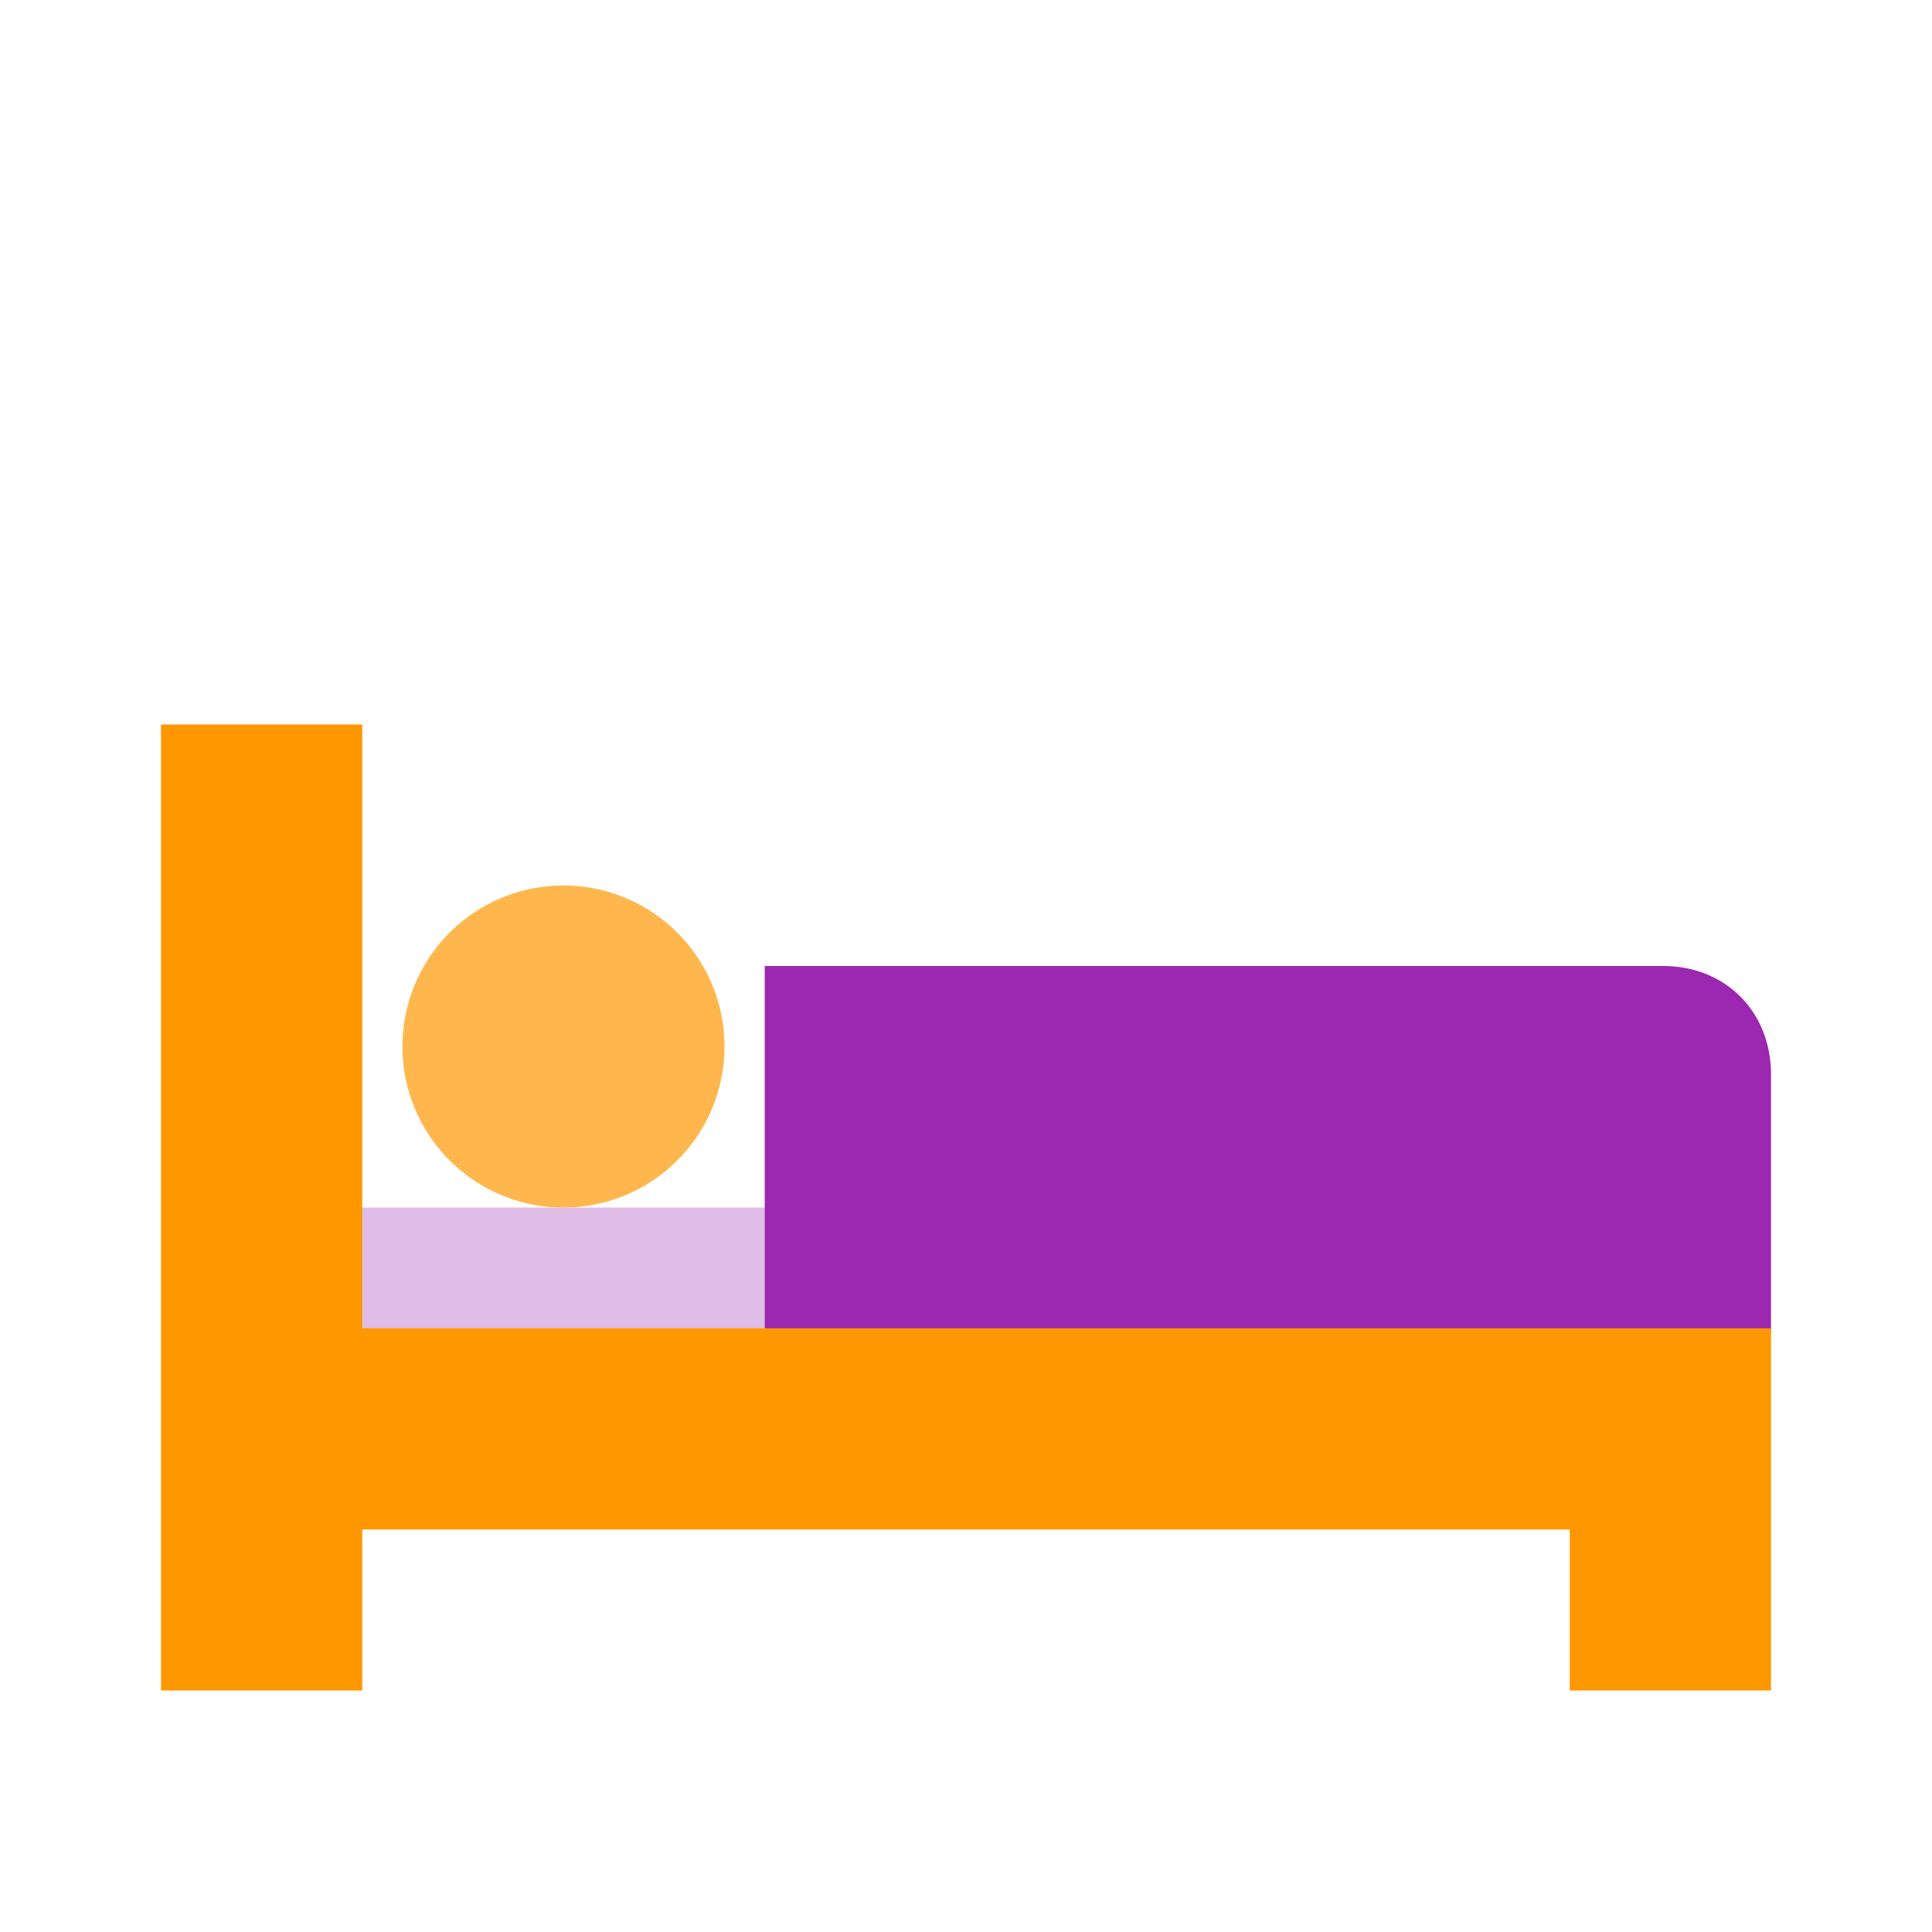 <svg viewBox="0 0 1024 1024"><!-- a person sleeping in a bed--><path d="M298.667 469.333a85.333 85.333 0 1 1-0.043 170.709A85.333 85.333 0 0 1 298.667 469.333" fill="#FFB74D" /><path d="M426.667 746.667H170.667a21.333 21.333 0 0 1-21.333-21.333v-64a21.333 21.333 0 0 1 21.333-21.333h256a21.333 21.333 0 0 1 21.333 21.333v64a21.333 21.333 0 0 1-21.333 21.333z" fill="#E1BEE7" /><path d="M917.333 725.333H426.667a21.333 21.333 0 0 1-21.333-21.333v-192h476.096C914.603 512 938.667 536.192 938.667 569.515V704a21.333 21.333 0 0 1-21.333 21.333z" fill="#9C27B0" /><path d="M192 896H85.333V384h106.667v320h746.667v192h-106.667v-85.333H192v85.333z" fill="#FF9800" /></svg>